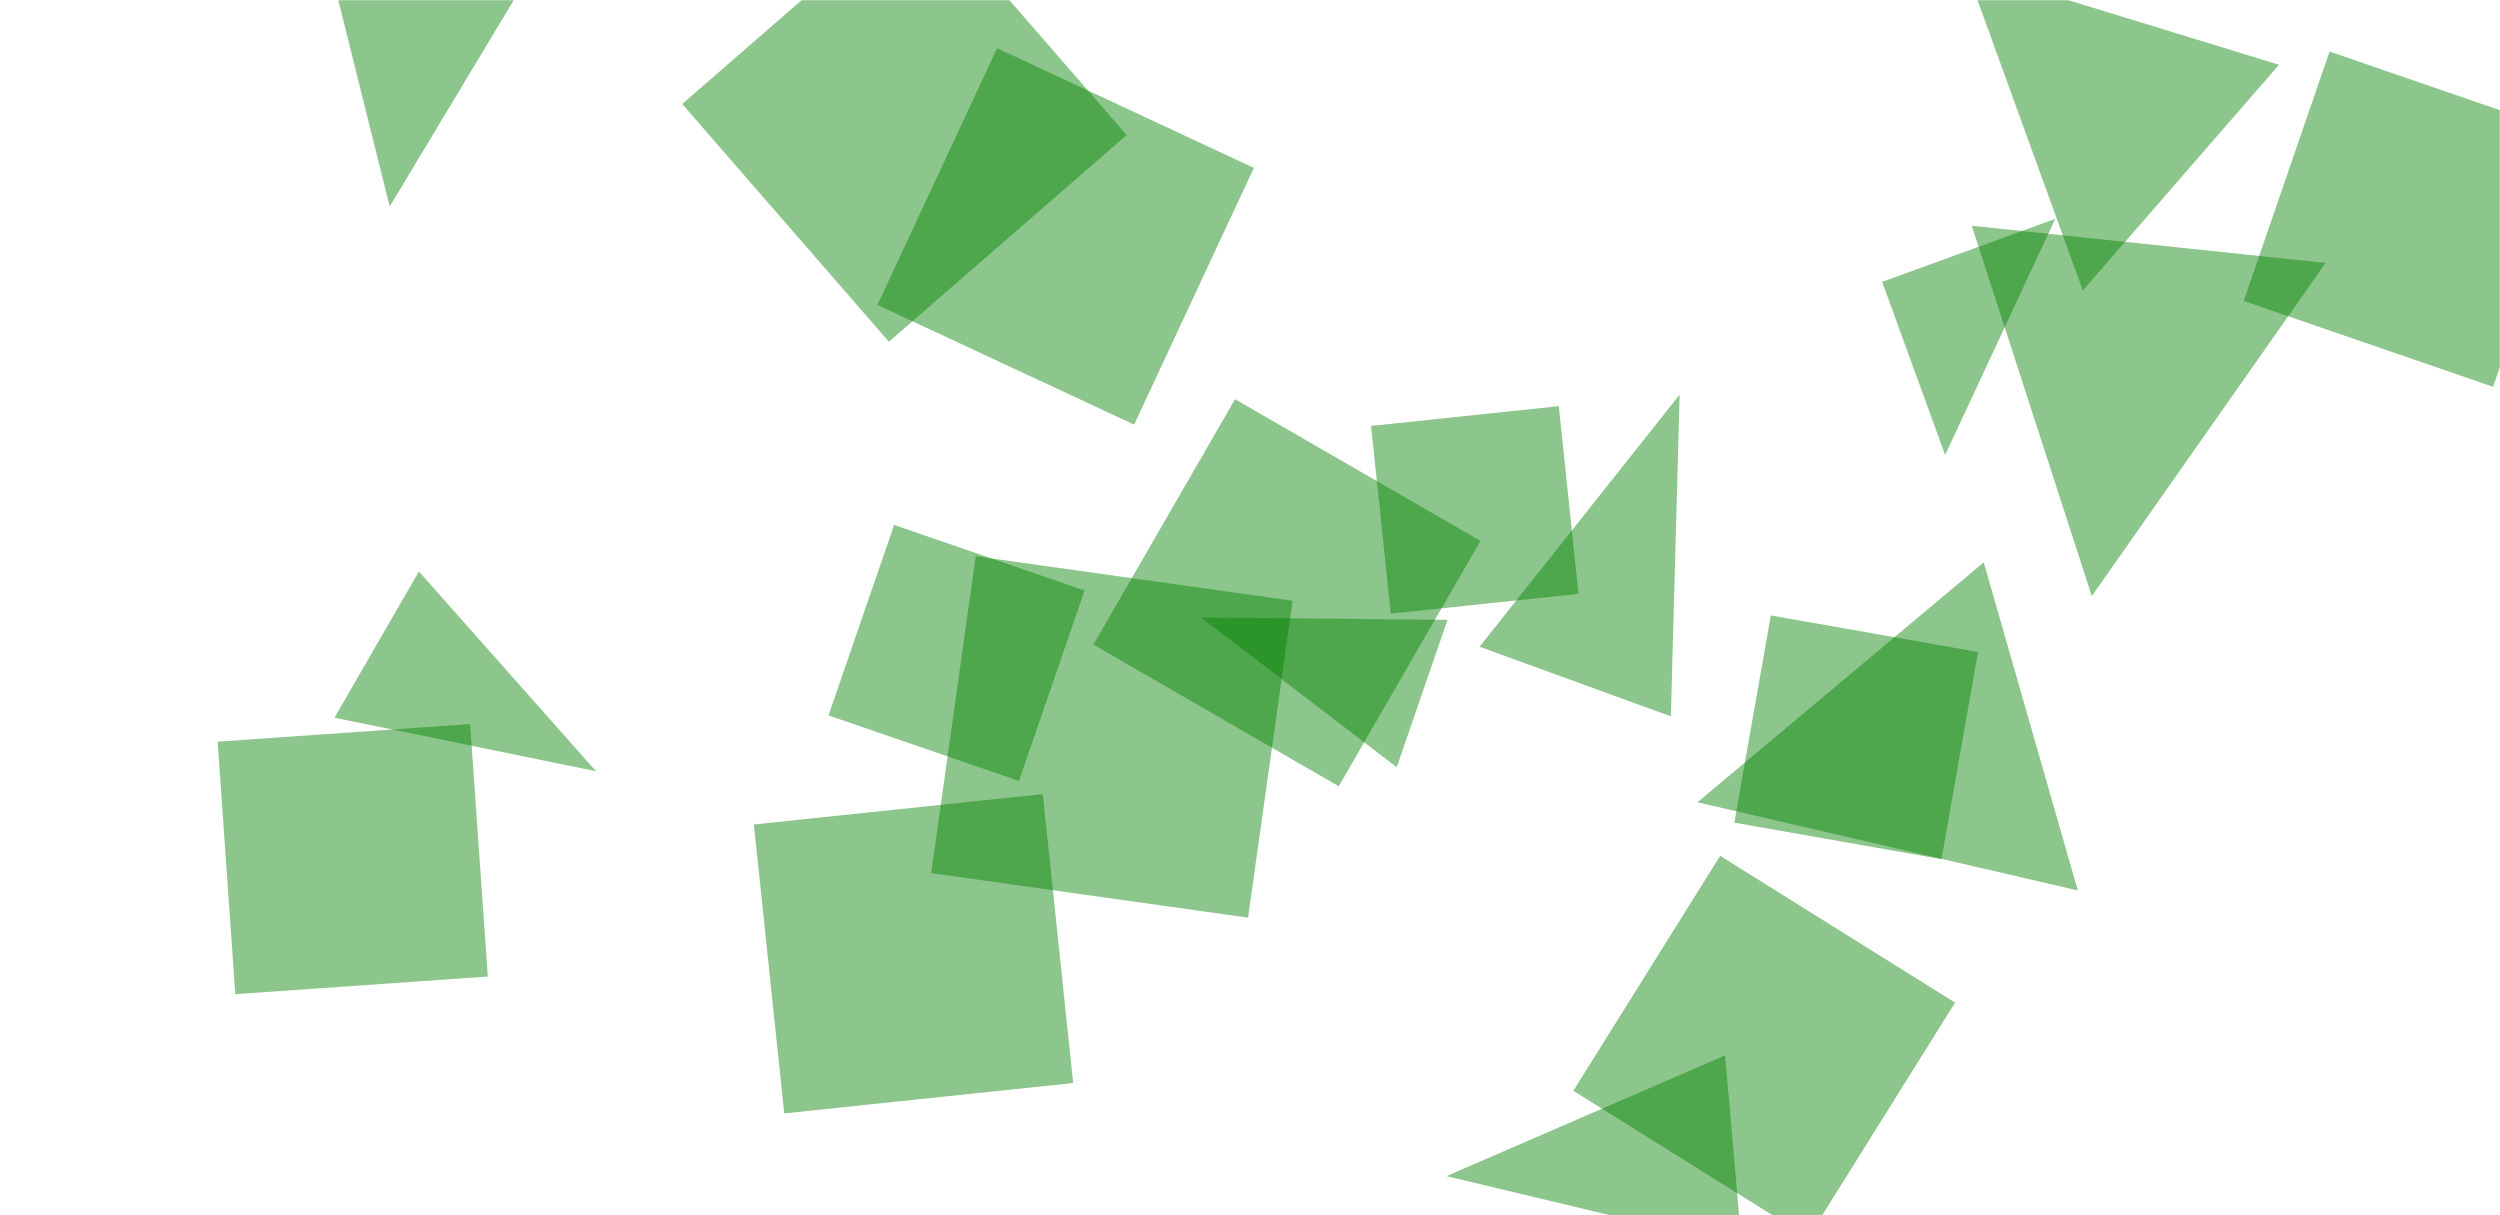 <svg xmlns="http://www.w3.org/2000/svg" version="1.1" xmlns:xlink="http://www.w3.org/1999/xlink" xmlns:svgjs="http://svgjs.dev/svgjs" width="1440" height="700" preserveAspectRatio="none" viewBox="0 0 1440 700">
    <g mask="url(&quot;#SvgjsMask1150&quot;)" fill="none">
        <path d="M1003.307 718.098L993.664 607.87 833.143 677.45z" fill="rgba(3, 129, 1, 0.45)" class="triangle-float1"></path>
        <path d="M515.003 302.359L477.224 412.078 586.943 449.858 624.722 340.139z" fill="rgba(3, 129, 1, 0.45)" class="triangle-float1"></path>
        <path d="M1126.122 577.521L990.801 492.963 906.244 628.284 1041.564 712.842z" fill="rgba(3, 129, 1, 0.45)" class="triangle-float2"></path>
        <path d="M852.233 372.52L962.415 412.623 967.478 227.299z" fill="rgba(3, 129, 1, 0.45)" class="triangle-float2"></path>
        <path d="M711.388 229.941L629.776 371.296 771.132 452.908 852.743 311.552z" fill="rgba(3, 129, 1, 0.45)" class="triangle-float3"></path>
        <path d="M1132.494-17.931L1199.713 167.302 1312.723 37.3z" fill="rgba(3, 129, 1, 0.45)" class="triangle-float2"></path>
        <path d="M536.357 502.921L718.89 528.574 744.544 346.041 562.01 320.388z" fill="rgba(3, 129, 1, 0.45)" class="triangle-float1"></path>
        <path d="M1436.016 222.798L1485.478 79.152 1341.832 29.69 1292.37 173.336z" fill="rgba(3, 129, 1, 0.45)" class="triangle-float2"></path>
        <path d="M1204.891 343.358L1339.541 151.448 1135.73 130.026z" fill="rgba(3, 129, 1, 0.45)" class="triangle-float2"></path>
        <path d="M280.976 562.475L270.806 417.032 125.362 427.202 135.532 572.646z" fill="rgba(3, 129, 1, 0.45)" class="triangle-float1"></path>
        <path d="M175.175-78.78L224.478 118.963 372.918-128.083z" fill="rgba(3, 129, 1, 0.45)" class="triangle-float2"></path>
        <path d="M977.733 462.102L1196.83 512.905 1142.638 323.914z" fill="rgba(3, 129, 1, 0.45)" class="triangle-float1"></path>
        <path d="M804.519 441.956L833.758 357.04 691.764 355.639z" fill="rgba(3, 129, 1, 0.45)" class="triangle-float3"></path>
        <path d="M909.227 342.089L897.862 233.954 789.727 245.32 801.093 353.454z" fill="rgba(3, 129, 1, 0.45)" class="triangle-float1"></path>
        <path d="M648.961 77.794L529.907-59.162 392.951 59.892 512.005 196.848z" fill="rgba(3, 129, 1, 0.45)" class="triangle-float1"></path>
        <path d="M618.146 623.827L600.654 457.403 434.23 474.895 451.722 641.319z" fill="rgba(3, 129, 1, 0.45)" class="triangle-float1"></path>
        <path d="M1139.344 375.539L1020.001 354.496 998.958 473.839 1118.3 494.882z" fill="rgba(3, 129, 1, 0.45)" class="triangle-float3"></path>
        <path d="M653.26 244.586L722.222 96.698 574.334 27.737 505.373 175.625z" fill="rgba(3, 129, 1, 0.45)" class="triangle-float3"></path>
        <path d="M241.283 329.177L192.661 413.394 343.297 444.22z" fill="rgba(3, 129, 1, 0.45)" class="triangle-float3"></path>
        <path d="M1084.113 162.36L1120.403 262.066 1183.819 126.071z" fill="rgba(3, 129, 1, 0.45)" class="triangle-float3"></path>
    </g>
    <defs>
        <mask id="SvgjsMask1150">
            <rect width="1440" height="700" fill="#ffffff"></rect>
        </mask>
        <style>
            @keyframes float1 {
                    0%{transform: translate(0, 0)}
                    50%{transform: translate(-10px, 0)}
                    100%{transform: translate(0, 0)}
                }

                .triangle-float1 {
                    animation: float1 5s infinite;
                }

                @keyframes float2 {
                    0%{transform: translate(0, 0)}
                    50%{transform: translate(-5px, -5px)}
                    100%{transform: translate(0, 0)}
                }

                .triangle-float2 {
                    animation: float2 4s infinite;
                }

                @keyframes float3 {
                    0%{transform: translate(0, 0)}
                    50%{transform: translate(0, -10px)}
                    100%{transform: translate(0, 0)}
                }

                .triangle-float3 {
                    animation: float3 6s infinite;
                }
        </style>
    </defs>
</svg>
